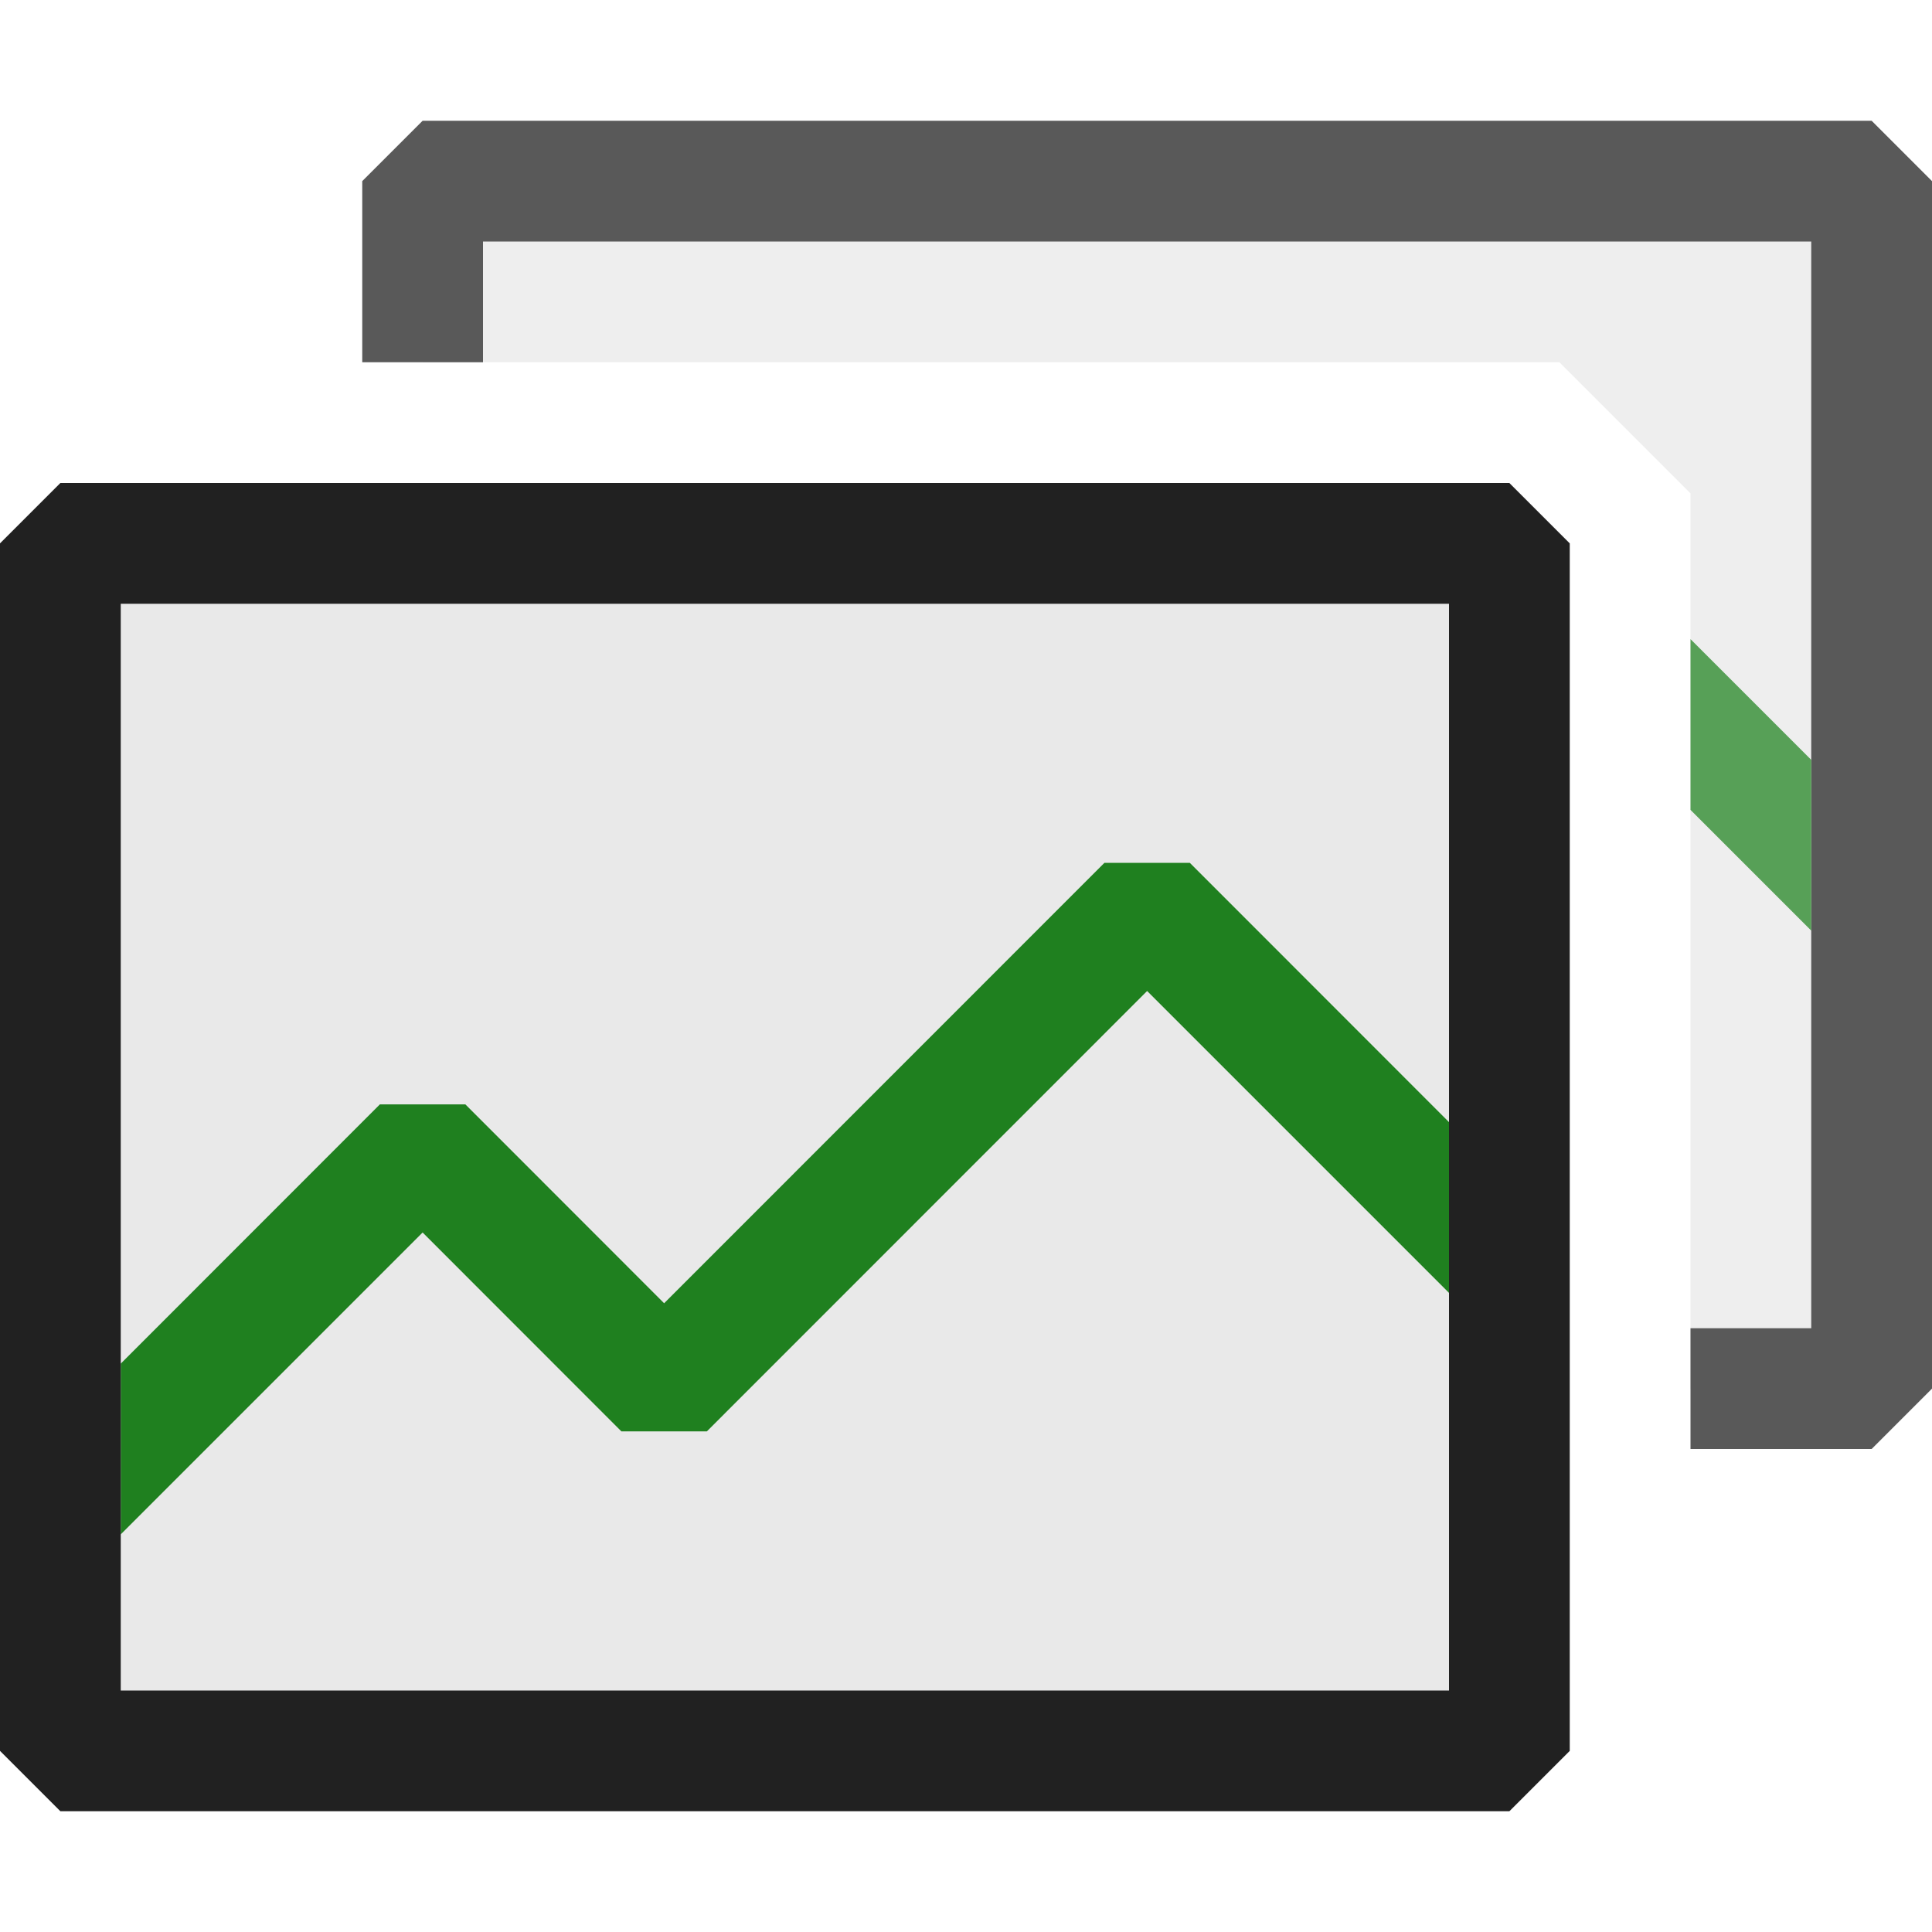 <svg xmlns="http://www.w3.org/2000/svg" viewBox="0 0 16 16">
  <defs>
    <style>.canvas{fill: none; opacity: 0;}.light-defaultgrey-10{fill: #212121; opacity: 0.1;}.light-green{fill: #1f801f; opacity: 1;}.light-defaultgrey{fill: #212121; opacity: 1;}.cls-1{opacity:0.75;}</style>
  </defs>
  <title>IconLightPerformanceGroup</title>
  <g id="canvas" class="canvas">
    <path class="canvas" d="M16,16H0V0H16Z" />
  </g>
  <g id="level-1">
    <path class="light-defaultgrey-10" d="M12.5,4.5v10H.5V4.5h12Z" />
    <path class="light-green" d="M12,10.707l-2.5-2.5L5.854,11.854H5.146L3.5,10.207,1,12.707V11.293L3.146,9.146h.708L5.5,10.793,9.146,7.146h.708L12,9.293Z" />
    <path class="light-defaultgrey" d="M12.5,4H.5L0,4.5v10l.5.5h12l.5-.5V4.5ZM12,14H1V5H12Z" />
    <g class="cls-1">
      <path class="light-defaultgrey-10" d="M15.5,1.5v10H14V4.086L12.914,3H3.5V1.5h12Z" />
      <path class="light-defaultgrey" d="M16,1.5v10l-.5.5H14V11h1V2H4V3H3V1.5L3.5,1h12Z" />
      <path class="light-green" d="M15,6.293V7.707l-1-1V5.293Z" />
    </g>
  </g>
</svg>
